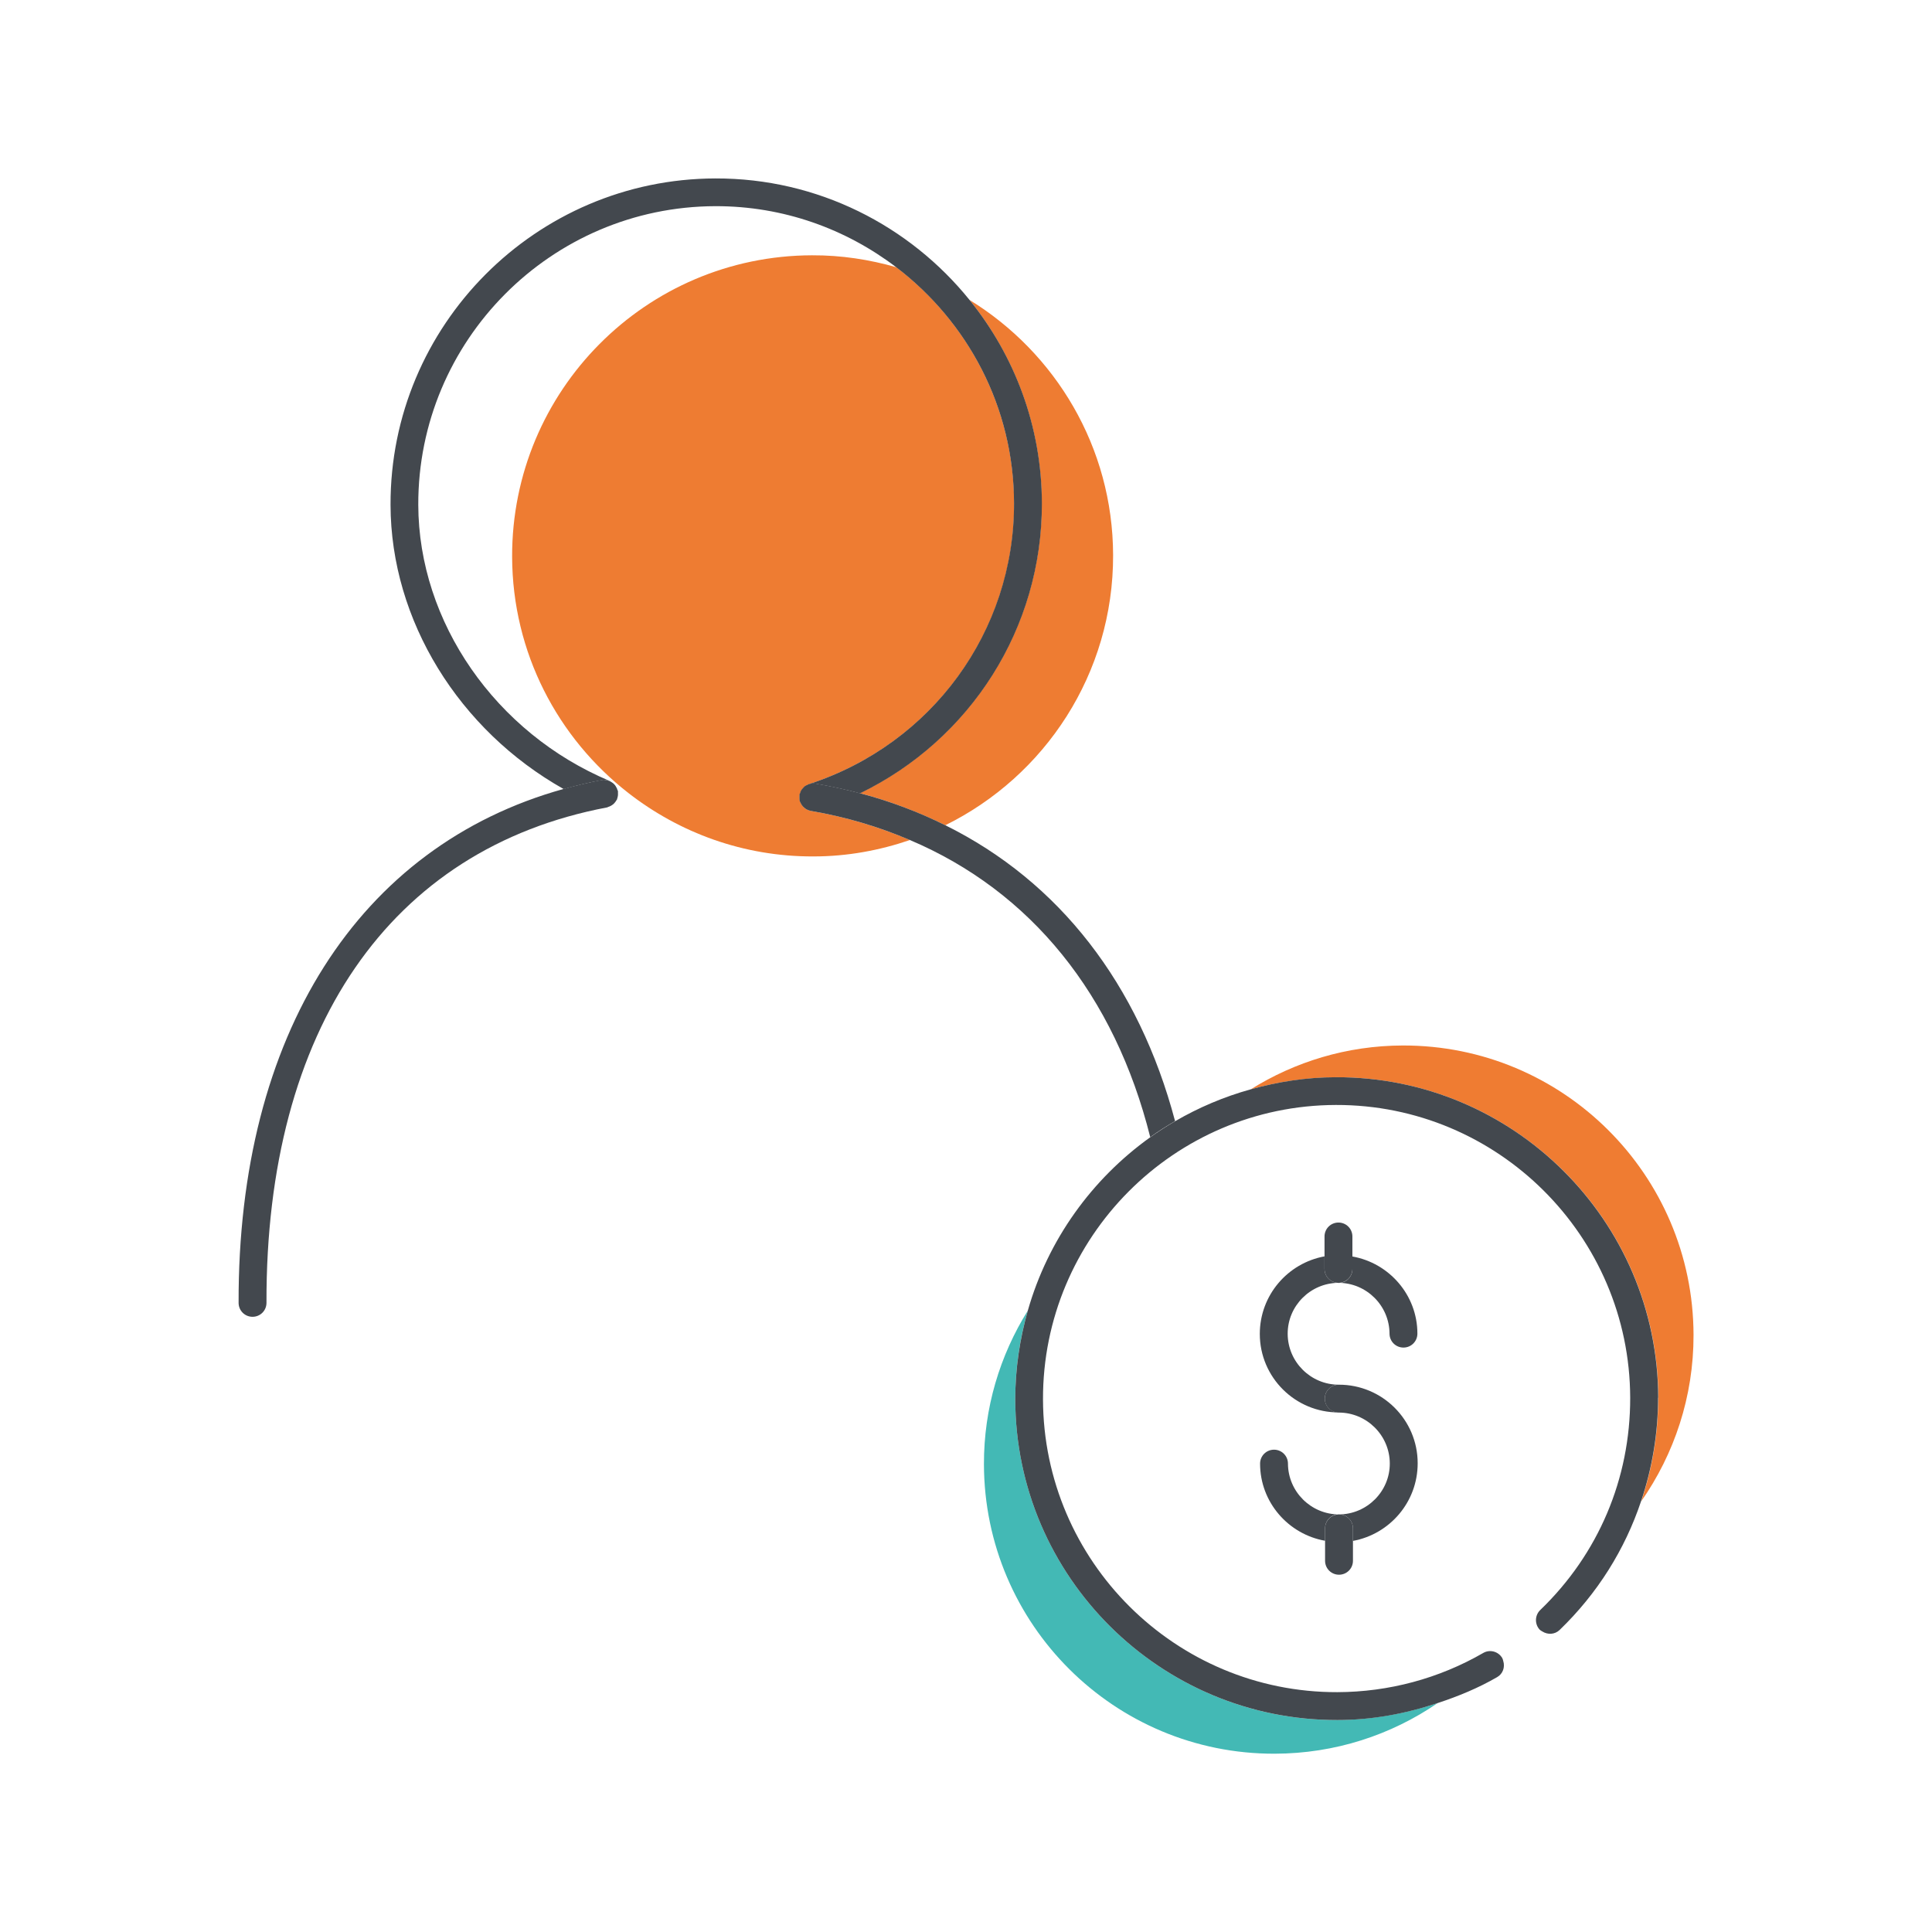 <svg xmlns="http://www.w3.org/2000/svg" id="Capa_1" viewBox="0 0 140 140"><defs><style>.cls-1{fill:#ef7c32;}.cls-2{fill:#ee7c32;}.cls-3{fill:#43484e;}.cls-4{fill:#43b9b5;}</style></defs><path class="cls-2" d="M58.36,58.6s-.03-.03-.05-.04c-.14-.11-.24-.26-.31-.42,0-.02-.03-.03-.04-.05,0-.01,0-.03,0-.04-.02-.07-.02-.13-.02-.2,0-.07-.01-.13,0-.2,0-.01,0-.03,0-.04,0-.05,.04-.09,.05-.14,.02-.06,.04-.12,.07-.18,.04-.07,.09-.13,.15-.19,.03-.03,.06-.07,.09-.1,.08-.06,.16-.11,.26-.14,.02,0,.04-.03,.07-.04,8.91-2.9,14.89-11.08,14.86-20.35-.02-6.97-3.37-13.16-8.53-17.1-1.94-.56-3.99-.88-6.12-.87-12.03,.03-21.76,9.81-21.73,21.84,.02,6.97,3.32,13.15,8.42,17.12,3.71,2.89,8.36,4.62,13.42,4.6,2.45,0,4.8-.44,6.99-1.19-2.23-.94-4.61-1.67-7.18-2.11-.15-.03-.28-.09-.4-.17Z"></path><path class="cls-2" d="M62.32,57.48c2.2,.58,4.25,1.37,6.18,2.32,7.22-3.56,12.18-10.98,12.16-19.57-.02-7.84-4.19-14.68-10.41-18.5,3.26,4.04,5.23,9.15,5.24,14.73,.02,9.04-5.16,17.11-13.18,21.02Z"></path><path class="cls-3" d="M44.72,57.9s0-.06,.02-.09c-.02,.06-.04,.12-.07,.17,.02-.03,.04-.05,.06-.08Z"></path><path class="cls-3" d="M44.55,58.16s-.08,.09-.13,.13c.05-.04,.09-.08,.13-.13Z"></path><path class="cls-3" d="M44.25,58.4c-.05,.03-.11,.05-.17,.07,.06-.02,.12-.04,.17-.07Z"></path><path class="cls-3" d="M44.42,56.75c.05,.04,.1,.09,.14,.14-.04-.05-.09-.1-.14-.14Z"></path><path class="cls-3" d="M44.67,57.05c.03,.06,.06,.12,.08,.19-.02-.07-.04-.13-.08-.19Z"></path><path class="cls-3" d="M44.78,57.62c0-.06,.01-.12,0-.19,0,0,0,0,0-.01,0,.07,0,.13,0,.2Z"></path><path class="cls-3" d="M43.6,56.52c.24-.04,.47,.01,.67,.13-.03-.02-.06-.05-.09-.06-8.27-3.47-13.85-11.51-13.87-20.01-.03-11.9,9.63-21.61,21.53-21.64,4.93-.01,9.46,1.65,13.11,4.43,5.16,3.94,8.52,10.12,8.53,17.1,.02,9.27-5.95,17.45-14.86,20.35-.03,0-.04,.03-.07,.04,.17-.07,.35-.11,.55-.07,1.1,.19,2.18,.42,3.22,.7,8.02-3.9,13.2-11.98,13.18-21.02-.01-5.58-1.98-10.7-5.24-14.73-4.34-5.38-10.99-8.83-18.42-8.81-13.01,.03-23.58,10.65-23.54,23.66,.02,8.38,4.97,16.33,12.55,20.59,.9-.25,1.82-.48,2.76-.65Z"></path><path class="cls-3" d="M58,58.14s-.03-.06-.04-.09c0,.01,0,.03,0,.04,0,.02,.03,.03,.04,.05Z"></path><path class="cls-3" d="M58.36,58.6s-.03-.03-.05-.04c.02,.01,.03,.03,.05,.04Z"></path><path class="cls-3" d="M58.05,57.28c-.03,.06-.05,.12-.07,.18,.02-.06,.04-.12,.07-.18Z"></path><path class="cls-3" d="M58.2,57.09s.06-.07,.09-.1c-.03,.03-.06,.06-.09,.1Z"></path><path class="cls-3" d="M57.94,57.85c0-.07-.01-.13,0-.2,0,.07,0,.13,0,.2Z"></path><path class="cls-3" d="M68.5,59.8c-1.93-.96-3.99-1.74-6.18-2.32-1.05-.28-2.12-.51-3.22-.7-.2-.04-.38,0-.55,.07-.09,.04-.18,.08-.26,.14-.03,.03-.06,.06-.09,.1-.06,.06-.11,.12-.15,.19-.03,.05-.05,.12-.07,.18-.02,.05-.05,.09-.05,.14,0,.01,0,.03,0,.04,0,.07,0,.13,0,.2,0,.07,0,.14,.02,.2,0,.03,.03,.06,.04,.09,.07,.17,.17,.31,.31,.42,.02,.01,.03,.03,.05,.04,.12,.08,.25,.14,.4,.17,2.57,.44,4.95,1.16,7.18,2.11,8.78,3.72,14.84,11.24,17.42,21.53,.58-.42,1.18-.8,1.8-1.16-2.63-9.92-8.39-17.35-16.65-21.44Z"></path><path class="cls-3" d="M44.78,57.42s0-.06,0-.09c0-.03-.03-.06-.04-.09-.02-.07-.04-.13-.08-.19-.03-.06-.06-.11-.1-.16-.04-.05-.09-.1-.14-.14-.05-.04-.1-.07-.15-.1-.2-.11-.43-.17-.67-.13-.94,.18-1.86,.4-2.76,.65-14.85,4.13-23.6,17.82-23.55,37.24,0,.56,.45,1.01,1.01,1.01s1.01-.45,1.01-1.01c-.05-19.83,8.94-32.92,24.67-35.9,.04,0,.06-.03,.1-.04,.06-.02,.12-.04,.17-.07,.06-.03,.12-.07,.17-.11,.05-.04,.09-.08,.13-.13,.05-.05,.08-.11,.12-.17,.03-.05,.05-.11,.07-.17,.02-.06,.03-.13,.04-.2,0-.07,0-.13,0-.2Z"></path><path class="cls-4" d="M73.57,101.41c0-2.23,.32-4.39,.91-6.44-2.02,3.24-3.19,7.05-3.18,11.14,.03,11.61,9.46,21,21.07,20.97,4.38-.01,8.44-1.36,11.81-3.67-2.33,.77-4.78,1.22-7.26,1.23-12.84,.03-23.32-10.39-23.35-23.23Z"></path><path class="cls-1" d="M120.16,101.29c0,2.6-.43,5.12-1.23,7.5,2.39-3.42,3.8-7.58,3.79-12.06-.03-11.61-9.46-21-21.07-20.97-4.05,.01-7.82,1.18-11.02,3.18,1.97-.55,4.04-.87,6.19-.88,12.84-.03,23.32,10.39,23.35,23.23Z"></path><path class="cls-3" d="M120.16,101.29c-.03-12.84-10.51-23.27-23.35-23.23-2.15,0-4.21,.33-6.19,.88-1.94,.54-3.77,1.32-5.47,2.31-.62,.36-1.22,.75-1.8,1.16-4.23,3.03-7.41,7.43-8.87,12.56-.58,2.05-.91,4.2-.91,6.44,.03,12.84,10.51,23.26,23.35,23.23,2.48,0,4.92-.45,7.26-1.23,1.49-.49,2.95-1.09,4.31-1.88,.42-.24,.58-.73,.44-1.17-.02-.07-.03-.14-.07-.21-.28-.48-.9-.65-1.38-.37-3.2,1.85-6.85,2.83-10.57,2.84-11.73,.03-21.3-9.49-21.33-21.22-.03-11.73,9.49-21.3,21.22-21.33,11.73-.03,21.3,9.49,21.33,21.22,.01,5.86-2.3,11.32-6.52,15.38-.4,.39-.41,1.03-.03,1.43,.05,.05,.12,.08,.18,.12,.39,.25,.9,.23,1.25-.1,2.75-2.65,4.74-5.84,5.91-9.34,.8-2.38,1.23-4.9,1.23-7.5Z"></path><path class="cls-3" d="M96,101.35c0-.56,.45-1.01,1.01-1.01-2.03,0-3.69-1.65-3.7-3.68s1.65-3.69,3.68-3.7c-.56,0-1.01-.45-1.01-1.01v-.91c-2.67,.49-4.69,2.82-4.69,5.62,0,3.15,2.57,5.7,5.72,5.69-.56,0-1.01-.45-1.01-1.01Z"></path><path class="cls-3" d="M96.99,92.96c2.03,0,3.69,1.65,3.7,3.68,0,.56,.45,1.01,1.01,1.01s1.01-.45,1.01-1.01c0-2.8-2.05-5.12-4.71-5.59v.91c0,.56-.45,1.01-1,1.01Z"></path><path class="cls-3" d="M97.03,109.74c-2.03,0-3.69-1.65-3.7-3.68,0-.56-.45-1.01-1.01-1.01s-1.01,.45-1.01,1.01c0,2.8,2.05,5.12,4.71,5.59v-.91c0-.56,.45-1.01,1-1.01Z"></path><path class="cls-3" d="M102.73,106.03c0-3.15-2.57-5.7-5.72-5.69-.56,0-1.01,.45-1.01,1.01s.45,1.01,1.01,1.01c2.03,0,3.69,1.65,3.7,3.68s-1.65,3.69-3.68,3.7c.56,0,1.01,.45,1.01,1.01v.91c2.67-.49,4.69-2.82,4.69-5.62Z"></path><path class="cls-3" d="M96.99,92.96c.56,0,1.01-.45,1.01-1.01v-.91s0-1.44,0-1.44c0-.56-.45-1.01-1.01-1.01s-1.01,.45-1.01,1.01v1.44s0,.91,0,.91c0,.56,.45,1.01,1.01,1.01Z"></path><path class="cls-3" d="M97.03,109.74c-.56,0-1.01,.45-1.01,1.01v.91s0,1.44,0,1.44c0,.56,.45,1.01,1.01,1.01s1.01-.45,1.01-1.01v-1.44s0-.91,0-.91c0-.56-.45-1.01-1.01-1.01Z"></path></svg>